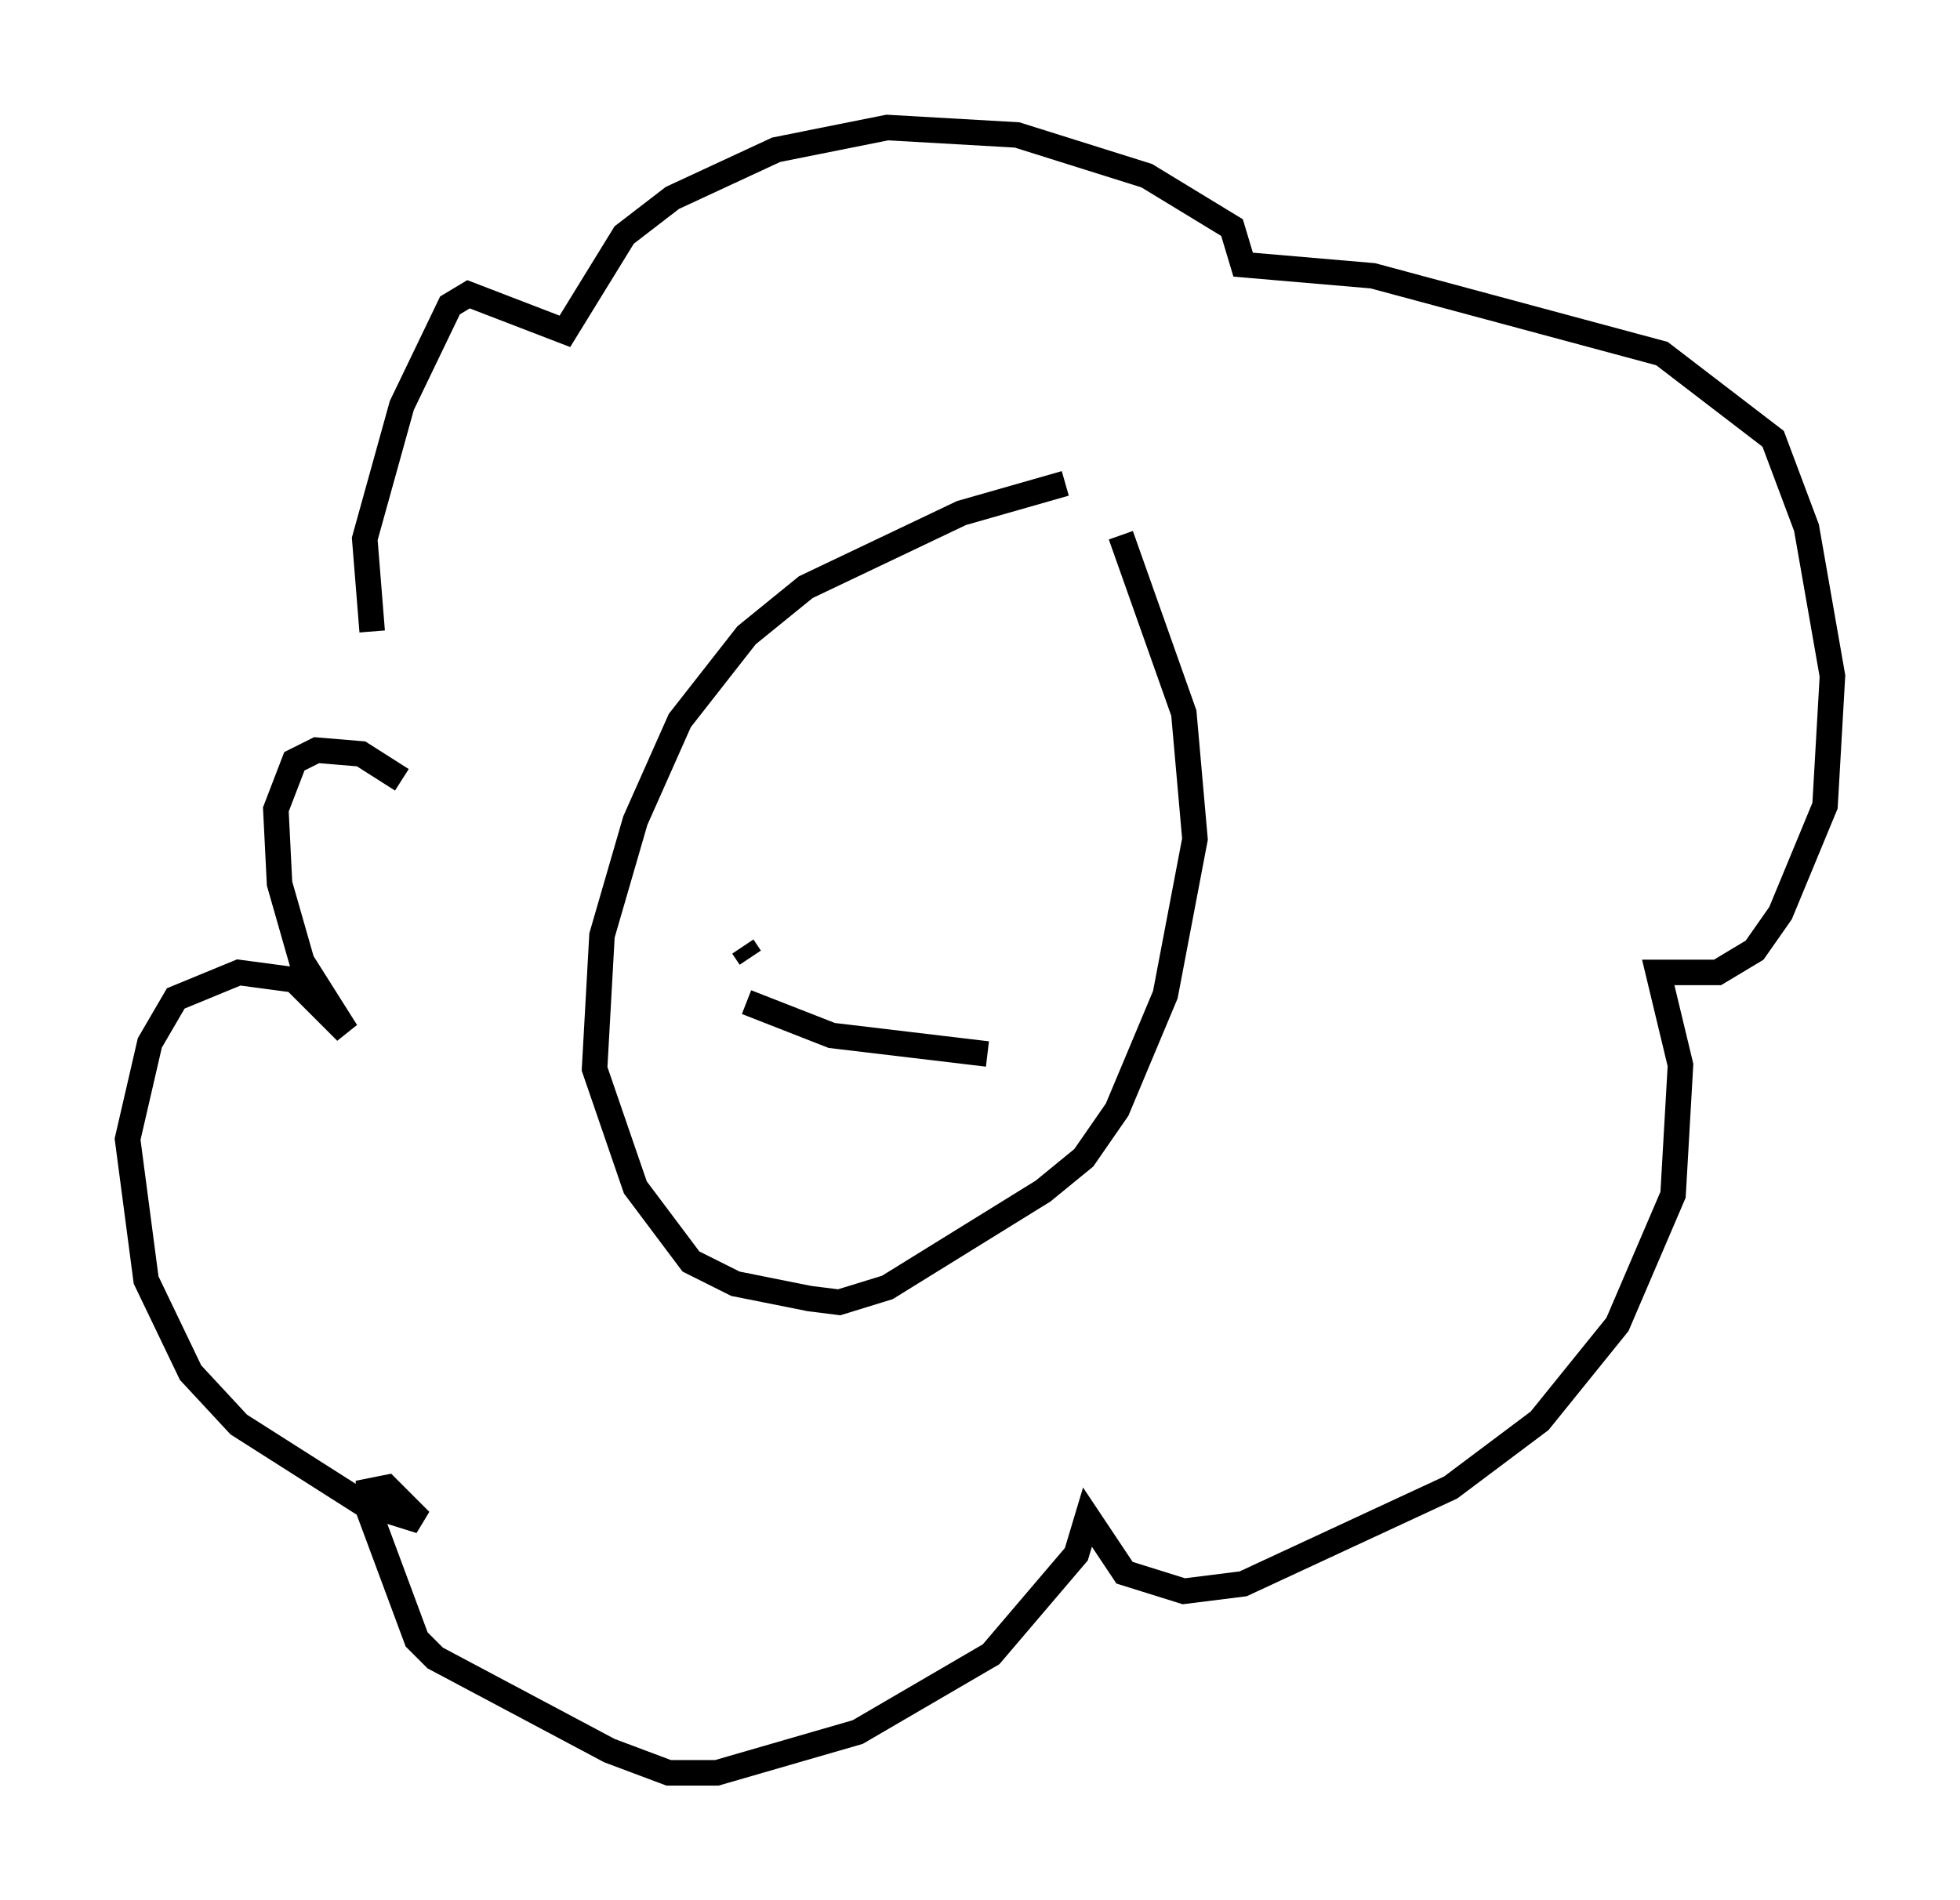<?xml version="1.0" encoding="utf-8" ?>
<svg baseProfile="full" height="74.491" version="1.1" width="76.816" xmlns="http://www.w3.org/2000/svg" xmlns:ev="http://www.w3.org/2001/xml-events" xmlns:xlink="http://www.w3.org/1999/xlink"><defs /><rect fill="white" height="74.491" width="76.816" x="0" y="0" /><path d="M15.603, 28.385 m-1.017, -3.631 l-0.291, -3.631 1.453, -5.229 l1.888, -3.922 0.726, -0.436 l3.777, 1.453 2.324, -3.777 l1.888, -1.453 4.067, -1.888 l4.358, -0.872 5.084, 0.291 l5.084, 1.598 3.341, 2.034 l0.436, 1.453 5.084, 0.436 l11.33, 3.05 4.358, 3.341 l1.307, 3.486 1.017, 5.81 l-0.291, 5.084 -1.743, 4.212 l-1.017, 1.453 -1.453, 0.872 l-2.324, 0.0 0.872, 3.631 l-0.291, 5.084 -2.179, 5.084 l-3.05, 3.777 -3.486, 2.615 l-8.134, 3.777 -2.324, 0.291 l-2.324, -0.726 -1.453, -2.179 l-0.436, 1.453 -3.341, 3.922 l-5.229, 3.05 -5.52, 1.598 l-1.888, 0.0 -2.324, -0.872 l-6.827, -3.631 -0.726, -0.726 l-1.888, -5.084 0.0, -0.726 l0.726, -0.145 1.307, 1.307 l-2.324, -0.726 -4.793, -3.05 l-1.888, -2.034 -1.743, -3.631 l-0.726, -5.52 0.872, -3.777 l1.017, -1.743 2.469, -1.017 l2.179, 0.291 2.034, 2.034 l-1.743, -2.76 -0.872, -3.05 l-0.145, -2.905 0.726, -1.888 l0.872, -0.436 1.743, 0.145 l1.598, 1.017 m26, -11.62 l-4.067, 1.162 -6.101, 2.905 l-2.324, 1.888 -2.615, 3.341 l-1.743, 3.922 -1.307, 4.503 l-0.291, 5.229 1.598, 4.648 l2.179, 2.905 1.743, 0.872 l2.905, 0.581 1.162, 0.145 l1.888, -0.581 6.101, -3.777 l1.598, -1.307 1.307, -1.888 l1.888, -4.503 1.162, -6.101 l-0.436, -4.939 -2.469, -6.972 m-14.67, 18.302 l3.341, 1.307 6.101, 0.726 m-9.587, -4.212 l0.291, 0.436 " fill="none" stroke="black" stroke-width="1" /></svg>